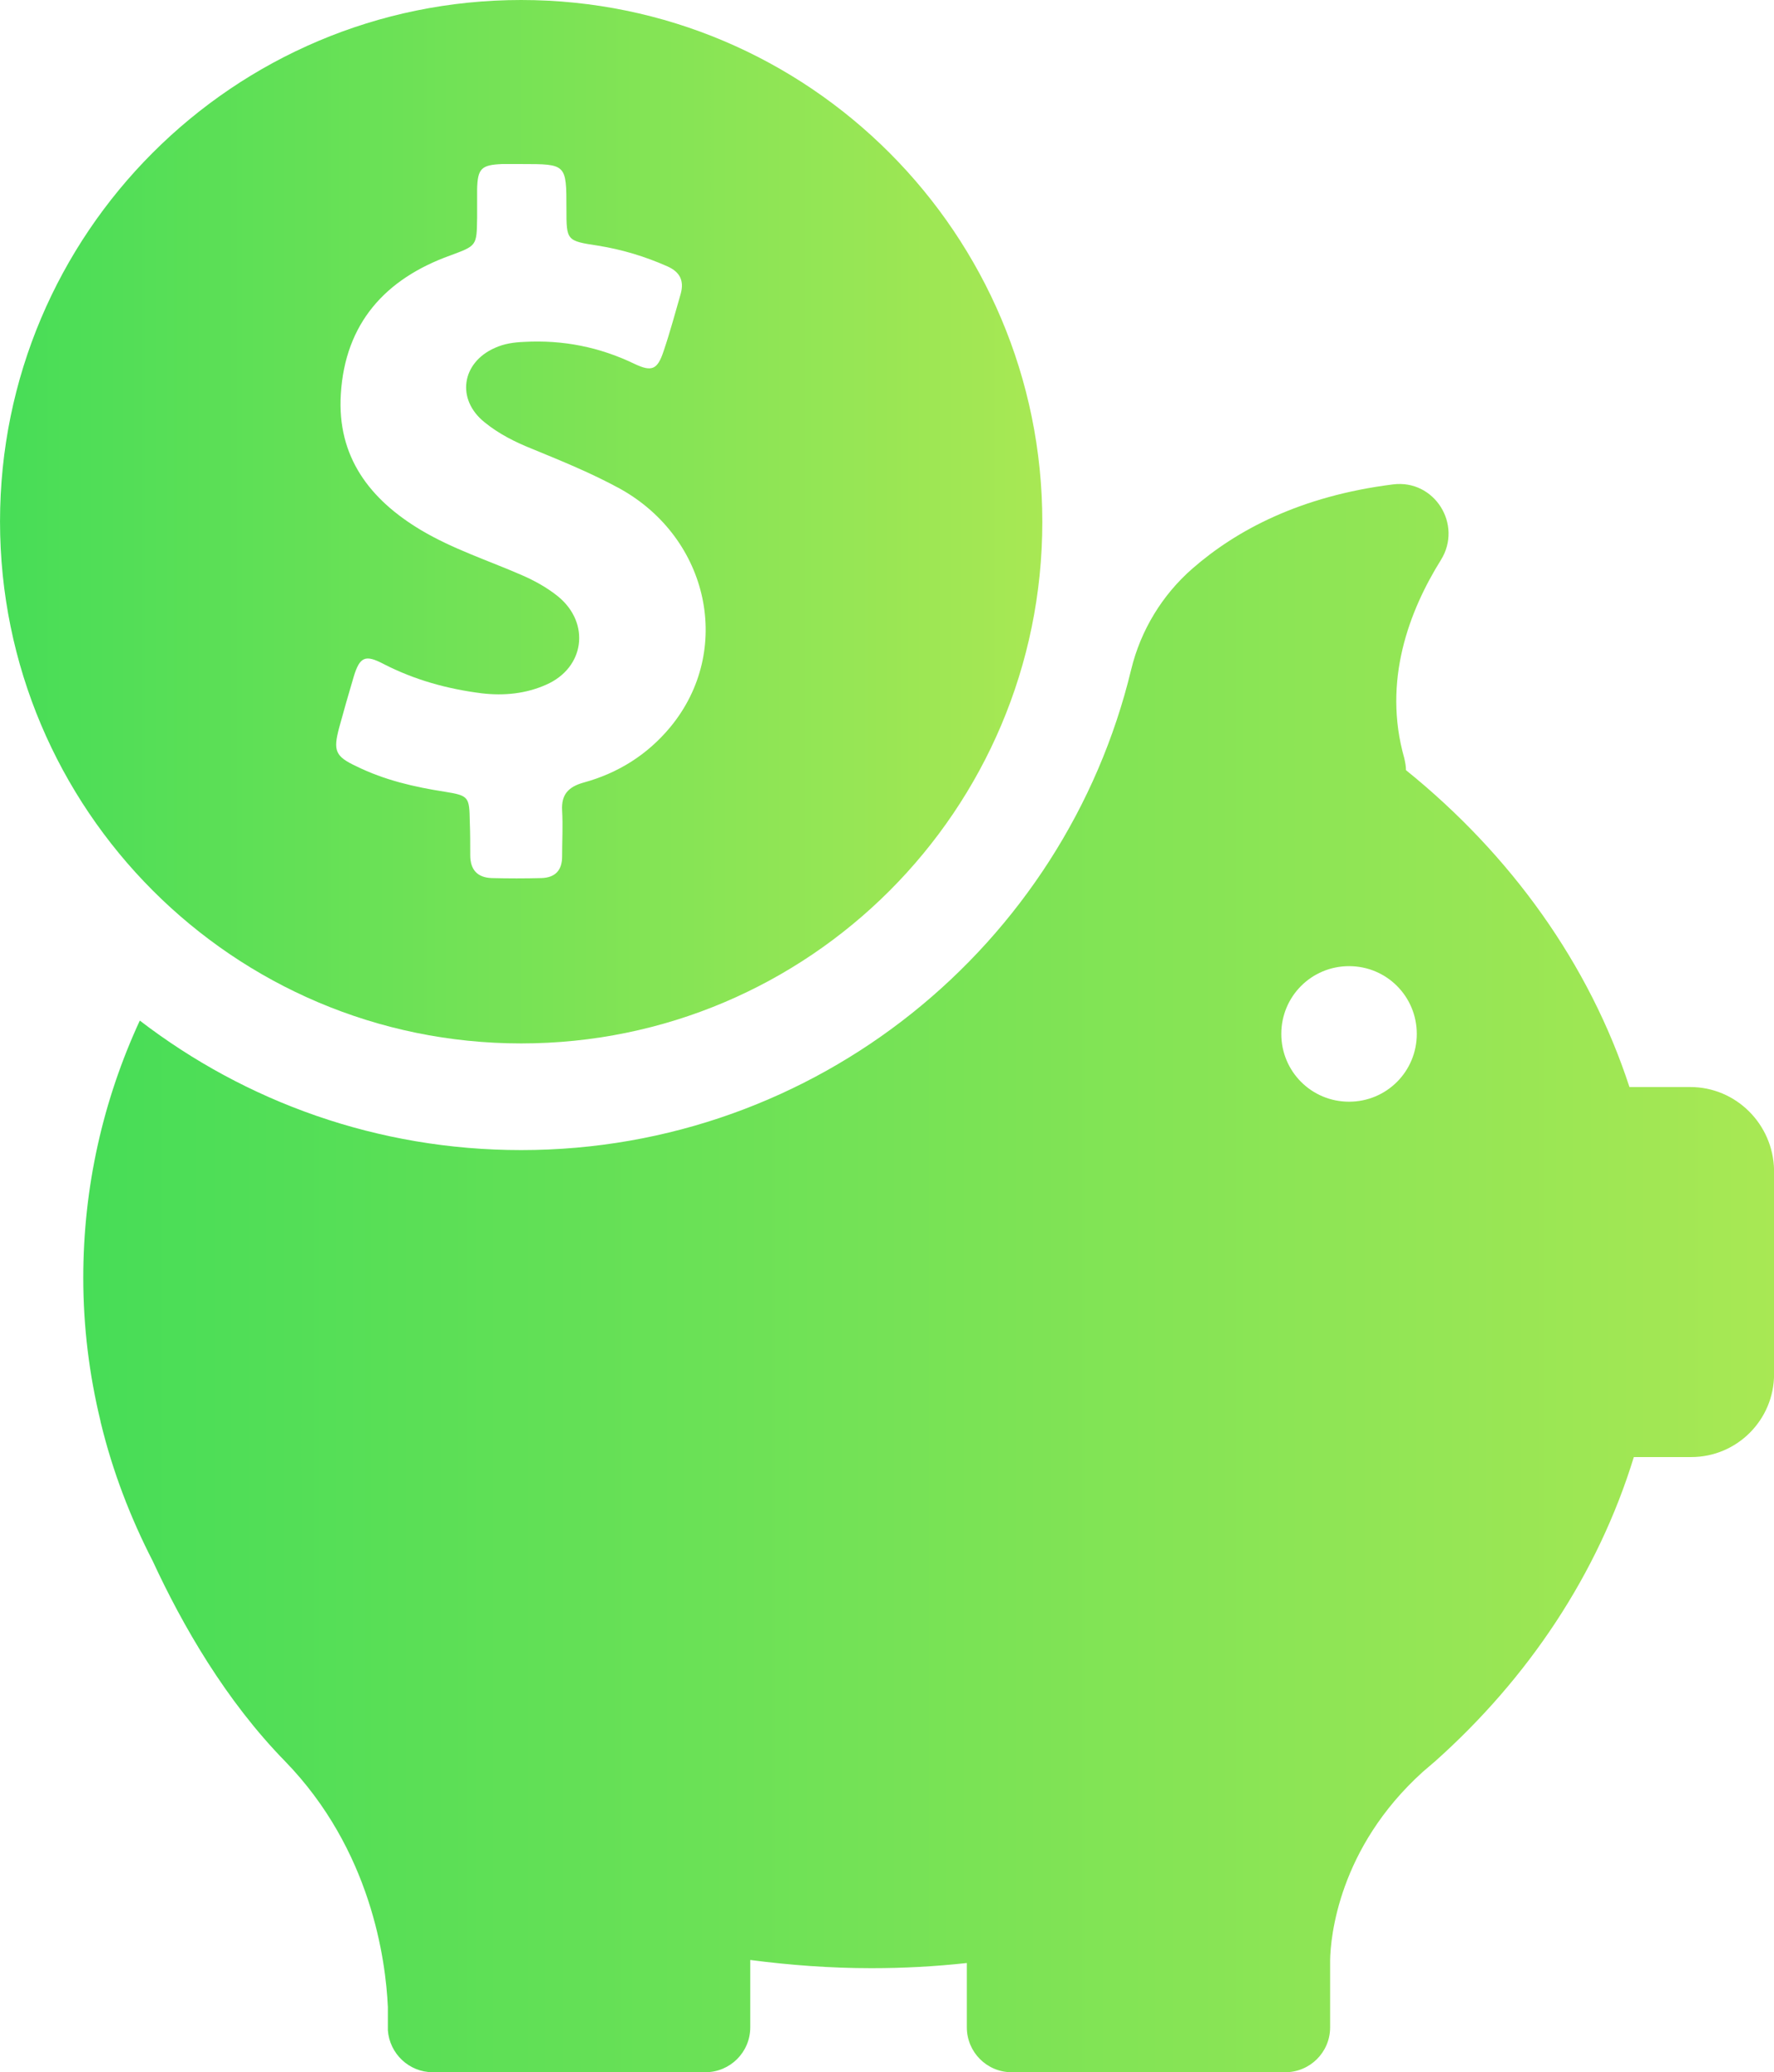 <?xml version="1.0" encoding="utf-8"?>
<!-- Generator: Adobe Illustrator 16.0.0, SVG Export Plug-In . SVG Version: 6.00 Build 0)  -->
<!DOCTYPE svg PUBLIC "-//W3C//DTD SVG 1.1//EN" "http://www.w3.org/Graphics/SVG/1.1/DTD/svg11.dtd">
<svg version="1.1" id="Capa_1" xmlns="http://www.w3.org/2000/svg" xmlns:xlink="http://www.w3.org/1999/xlink" x="0px" y="0px"
	 width="83px" height="96.887px" viewBox="108.501 101.558 83 96.887" enable-background="new 108.501 101.558 83 96.887"
	 xml:space="preserve">
<g>
	<g>
		<linearGradient id="SVGID_1_" gradientUnits="userSpaceOnUse" x1="108.501" y1="125.951" x2="157.268" y2="125.951">
			<stop  offset="0" style="stop-color:#47DD57"/>
			<stop  offset="1" style="stop-color:#A8E854"/>
		</linearGradient>
		<path fill="url(#SVGID_1_)" d="M132.885,150.344c13.463,0,24.383-10.919,24.383-24.383c0-13.463-10.92-24.403-24.383-24.403
			c-13.463,0-24.383,10.92-24.383,24.383S119.421,150.344,132.885,150.344z M124.367,135.589c0.222-0.807,0.444-1.595,0.686-2.402
			c0.283-0.929,0.545-1.03,1.393-0.585c1.453,0.747,2.987,1.17,4.602,1.373c1.029,0.121,2.059,0.02,3.008-0.404
			c1.797-0.788,2.079-2.866,0.565-4.118c-0.525-0.424-1.11-0.747-1.716-1.009c-1.575-0.686-3.21-1.211-4.704-2.099
			c-2.402-1.433-3.936-3.432-3.754-6.358c0.202-3.31,2.079-5.389,5.106-6.479c1.252-0.465,1.252-0.444,1.271-1.756
			c0-0.444,0-0.888,0-1.333c0.021-0.989,0.202-1.15,1.171-1.191c0.303,0,0.605,0,0.909,0c2.099,0,2.099,0,2.099,2.099
			c0,1.474,0,1.494,1.474,1.716c1.131,0.182,2.2,0.505,3.25,0.969c0.586,0.262,0.787,0.666,0.626,1.271
			c-0.263,0.909-0.505,1.817-0.808,2.705c-0.282,0.848-0.545,0.969-1.353,0.585c-1.635-0.788-3.351-1.13-5.167-1.03
			c-0.484,0.021-0.929,0.081-1.373,0.283c-1.554,0.686-1.816,2.402-0.484,3.472c0.666,0.545,1.433,0.929,2.24,1.251
			c1.373,0.565,2.766,1.13,4.098,1.857c4.179,2.321,5.309,7.569,2.362,11.142c-1.07,1.292-2.443,2.16-4.078,2.604
			c-0.706,0.202-1.029,0.565-0.989,1.292c0.041,0.727,0,1.434,0,2.16c0,0.646-0.322,0.989-0.969,1.009
			c-0.767,0.02-1.554,0.02-2.321,0c-0.687-0.021-1.009-0.404-1.009-1.07c0-0.524,0-1.049-0.021-1.574
			c-0.021-1.151-0.04-1.211-1.171-1.393c-1.433-0.222-2.826-0.545-4.138-1.191C124.185,136.922,124.084,136.66,124.367,135.589z"/>
		<linearGradient id="SVGID_2_" gradientUnits="userSpaceOnUse" x1="112.397" y1="161.315" x2="191.502" y2="161.315">
			<stop  offset="0" style="stop-color:#47DD57"/>
			<stop  offset="1" style="stop-color:#A8E854"/>
		</linearGradient>
		<path fill="url(#SVGID_2_)" d="M187.585,152.383h-2.847l0,0c-1.877-5.752-5.551-10.859-10.455-14.815
			c0-0.182-0.04-0.383-0.081-0.565c-1.029-3.613,0.242-6.903,1.716-9.265c1.029-1.655-0.303-3.774-2.24-3.532
			c-4.34,0.545-7.327,2.14-9.387,3.936c-1.412,1.231-2.422,2.887-2.866,4.723c-3.107,12.878-14.714,22.466-28.54,22.466
			c-6.722,0-12.898-2.261-17.843-6.055c-1.716,3.713-2.645,7.771-2.645,12.03c0,2.301,0.283,4.542,0.807,6.701l0,0
			c0,0,0,0.04,0.021,0.101c0.545,2.241,1.373,4.4,2.422,6.439c1.393,3.008,3.411,6.521,6.197,9.366
			c4.017,4.138,4.703,9.265,4.804,11.485v0.948c0,0.04,0,0.081,0,0.121c0,0.021,0,0.021,0,0.021l0,0
			c0.081,1.09,0.989,1.958,2.099,1.958h12.757c1.15,0,2.099-0.929,2.099-2.1v-3.148c1.856,0.242,3.754,0.384,5.672,0.384
			c1.515,0,2.987-0.081,4.461-0.242v3.008c0,1.15,0.929,2.099,2.1,2.099h12.797c1.15,0,2.1-0.928,2.1-2.099v-3.149
			c0.02-1.049,0.383-5.228,4.34-8.8c0.141-0.121,0.282-0.242,0.424-0.363c0.04-0.041,0.08-0.061,0.121-0.102l0,0
			c4.399-3.916,7.65-8.8,9.325-14.25h2.685c2.14,0,3.876-1.736,3.876-3.876v-9.547C191.46,154.119,189.725,152.383,187.585,152.383z
			 M171.619,153.069c-1.757,0-3.17-1.413-3.17-3.169c0-1.756,1.413-3.169,3.17-3.169c1.756,0,3.169,1.413,3.169,3.169
			C174.788,151.656,173.375,153.069,171.619,153.069z"/>
	</g>
</g>
</svg>
